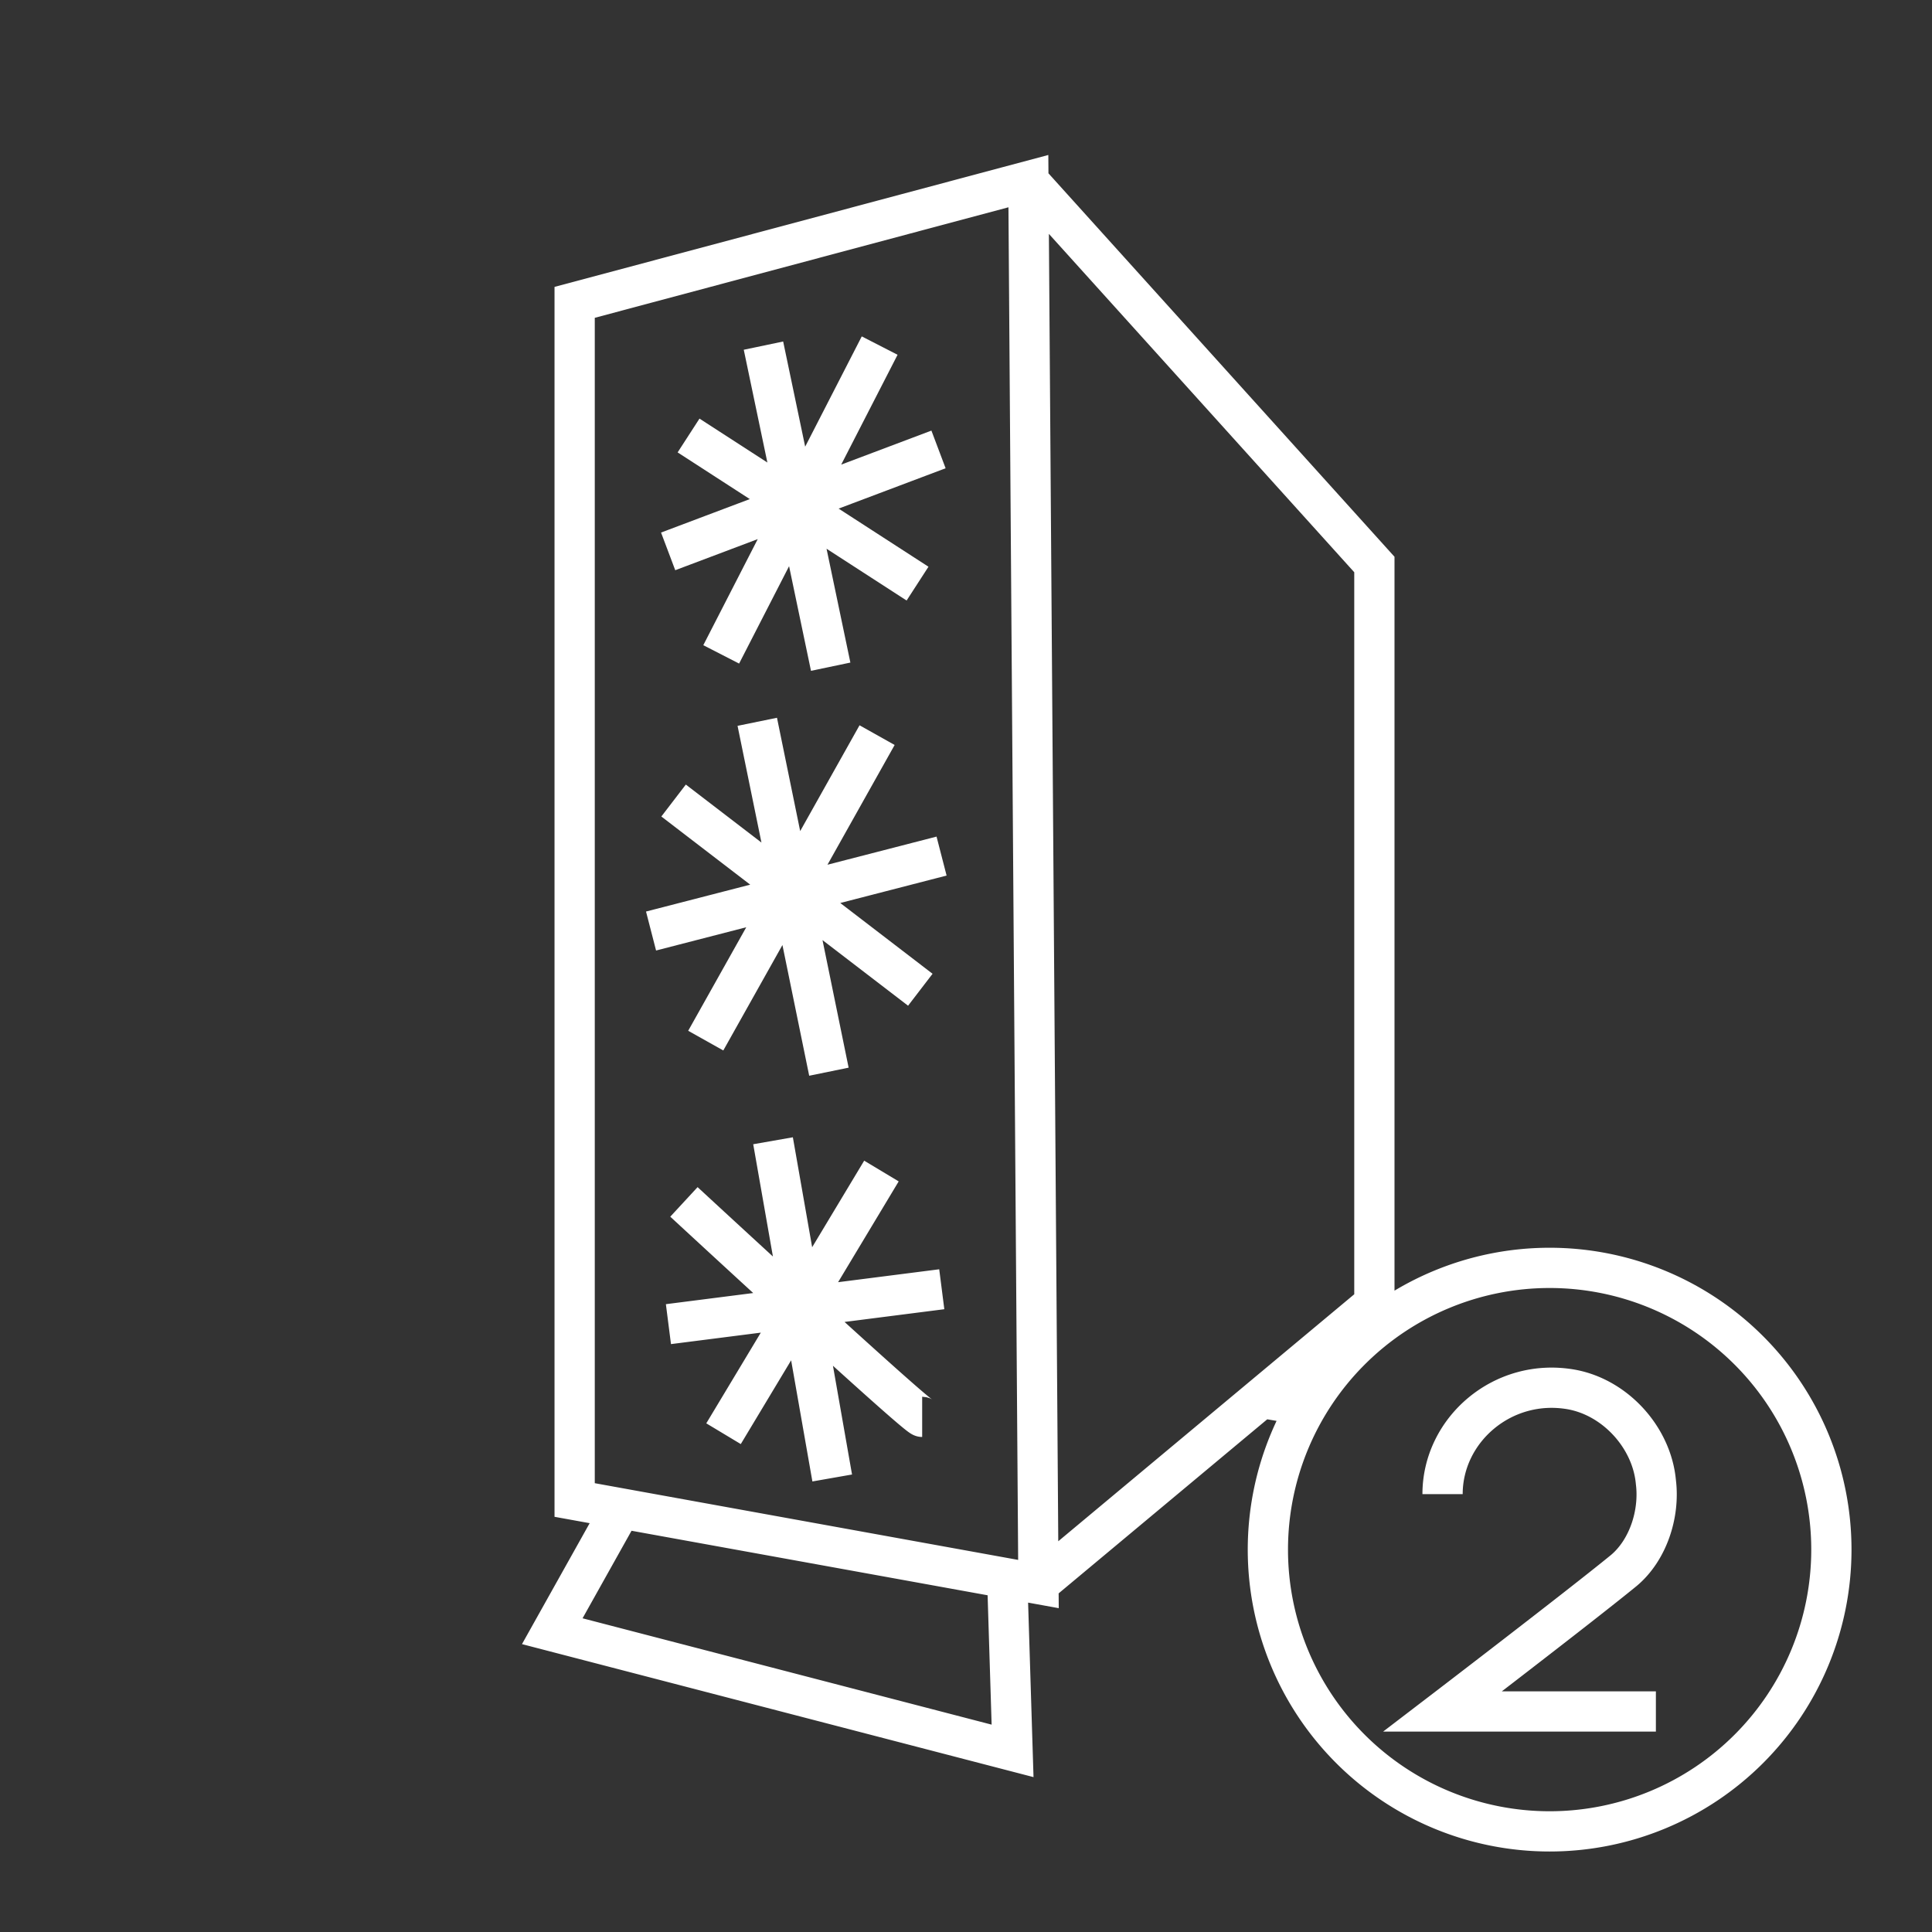 <svg xmlns="http://www.w3.org/2000/svg" id="svg1244" version="1.1" viewBox="0 0 48 48"><rect x="0" y="0" width="48" height="48" fill="#333333" stroke="none"/><defs id="defs1210"><style id="style1208">.a,.b{fill:none;stroke:#fff;stroke-linecap:round}.a{stroke-linejoin:round}</style></defs><path id="path1369" d="M35.84 37.121c0-1.6 1.5-2.9 3.2-2.6 1.1.2 2 1.2 2.1 2.3.1.8-.2 1.7-.8 2.2-1.1.9-4.5 3.5-4.5 3.5h5.3M45.5 38.5a7 7 0 1 1-14 0 7 7 0 0 1 14 0zM22.865 24.59l-6.13-4.701m6.658 1.38-7.218 1.862m5.616-4.867-4.257 7.59m3.06.772-1.78-8.693m4.584 14.098-6.791.867m6.304 2.303c-.144 0-5.919-5.34-5.919-5.34m4.907-.767-3.923 6.526m1.23-7.278 1.47 8.378m2.12-22.22-5.689-3.68m6.21.346L16.6 13.699m5.255-5.113-3.937 7.672m1.05-7.671 1.67 7.977m13.236 16.319.055.316m-1.447 1.726-1.016-.173m-16.082 2.803-1.663 2.972L25.157 43.5l-.128-4.128m.77-.017 8.347-6.965V14.025L25.55 4.5m.25 34.855-11.523-2.088V7.512L25.55 4.5Z" style="fill:none;fill-opacity:1;stroke:#fff;stroke-opacity:1"/></svg>